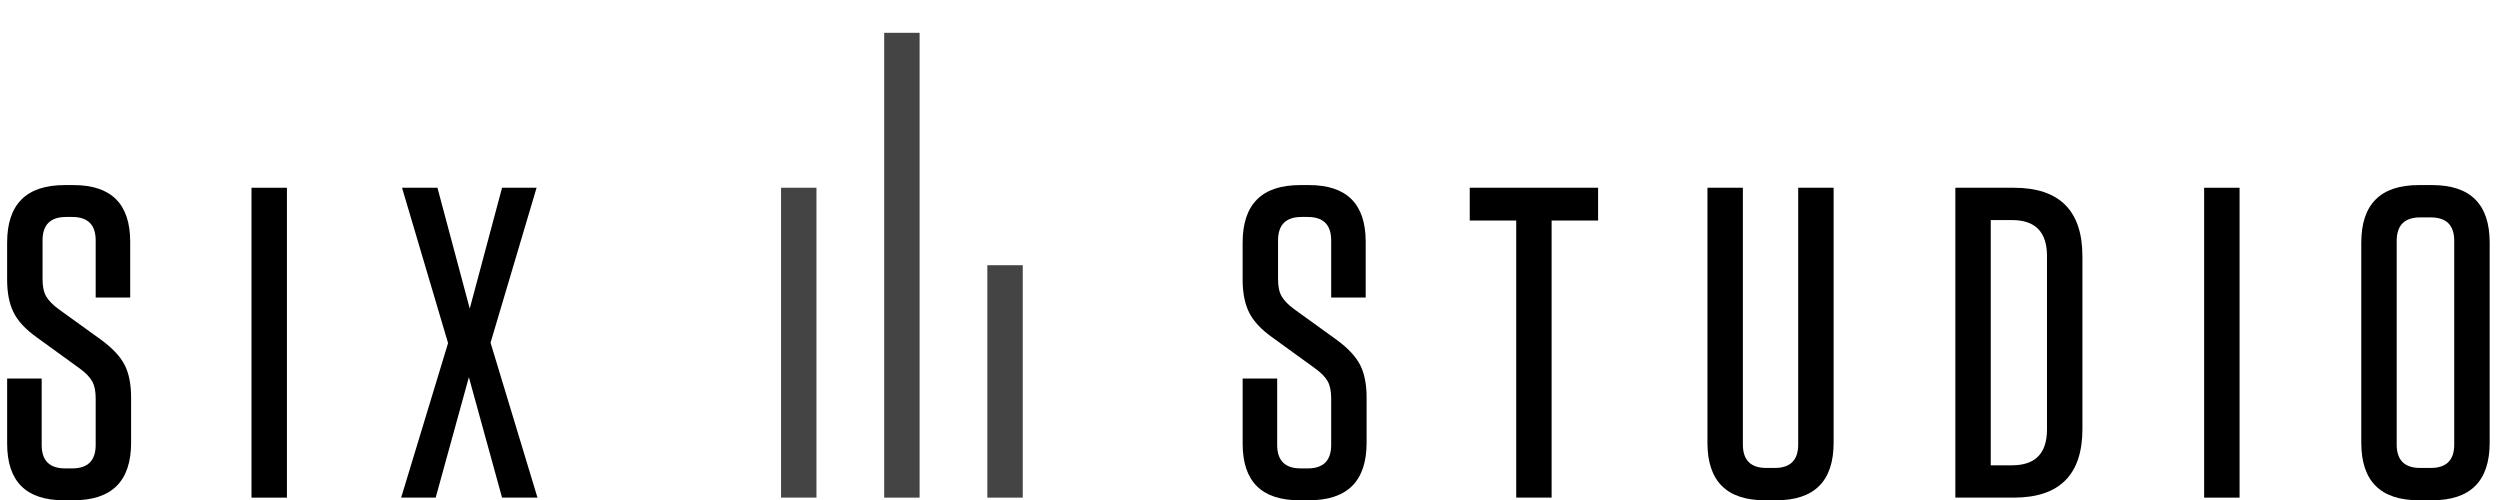 <?xml version="1.0" encoding="utf-8"?>
<!-- Generator: Adobe Illustrator 15.1.0, SVG Export Plug-In . SVG Version: 6.00 Build 0)  -->
<!DOCTYPE svg PUBLIC "-//W3C//DTD SVG 1.1//EN" "http://www.w3.org/Graphics/SVG/1.1/DTD/svg11.dtd">
<svg version="1.1" id="Layer_1" xmlns="http://www.w3.org/2000/svg" xmlns:xlink="http://www.w3.org/1999/xlink" x="0px" y="0px"
	 width="150px" height="30px" viewBox="0 0 150 30" enable-background="new 0 0 150 30" xml:space="preserve">
<g>
	<path fill="#2C2C2C" d="M10.116,56.7H7.372v-0.618c0-0.629-0.148-1.172-0.444-1.629c-0.296-0.458-0.793-0.686-1.493-0.686
		c-0.376,0-0.682,0.071-0.915,0.215c-0.233,0.145-0.422,0.322-0.565,0.538c-0.144,0.233-0.242,0.498-0.296,0.793
		c-0.053,0.296-0.081,0.605-0.081,0.929c0,0.376,0.014,0.691,0.041,0.942s0.094,0.475,0.202,0.671
		c0.108,0.199,0.264,0.369,0.471,0.513c0.206,0.143,0.488,0.285,0.847,0.429l2.098,0.835c0.61,0.233,1.104,0.507,1.48,0.82
		c0.376,0.314,0.672,0.678,0.887,1.09c0.198,0.43,0.332,0.919,0.404,1.467c0.071,0.548,0.107,1.17,0.107,1.869
		c0,0.807-0.08,1.556-0.241,2.247c-0.162,0.689-0.422,1.277-0.781,1.761c-0.376,0.504-0.87,0.898-1.48,1.184
		C7.004,70.356,6.259,70.5,5.381,70.5c-0.663,0-1.282-0.116-1.856-0.35s-1.067-0.556-1.479-0.969
		c-0.413-0.41-0.741-0.891-0.983-1.439C0.821,67.195,0.7,66.601,0.7,65.953v-1.021h2.744v0.861c0,0.501,0.148,0.953,0.443,1.357
		c0.296,0.403,0.794,0.605,1.493,0.605c0.467,0,0.83-0.067,1.09-0.202c0.26-0.135,0.461-0.327,0.605-0.579
		c0.144-0.25,0.229-0.55,0.255-0.901c0.027-0.349,0.041-0.739,0.041-1.17c0-0.501-0.019-0.915-0.054-1.236
		c-0.036-0.324-0.107-0.583-0.215-0.78c-0.125-0.197-0.292-0.359-0.498-0.485C6.398,62.277,6.125,62.144,5.785,62l-1.964-0.808
		c-1.184-0.484-1.977-1.125-2.381-1.923c-0.403-0.799-0.605-1.799-0.605-3c0-0.719,0.099-1.399,0.297-2.045
		c0.196-0.645,0.493-1.201,0.887-1.668c0.376-0.467,0.856-0.838,1.44-1.117c0.582-0.277,1.277-0.416,2.085-0.416
		c0.682,0,1.304,0.126,1.87,0.377c0.565,0.251,1.053,0.582,1.466,0.995c0.824,0.86,1.237,1.847,1.237,2.959V56.7z"/>
	<path fill="#2C2C2C" d="M14.931,70.339V51.184h2.745v19.155H14.931z"/>
	<path fill="#2C2C2C" d="M21.684,70.339l3.874-10.033l-3.577-9.122h2.904l2.072,5.677l2.098-5.677h2.906l-3.66,9.122l3.956,10.033
		h-2.906l-2.394-6.456l-2.368,6.456H21.684z"/>
	<path fill="#2C2C2C" d="M46.649,70.339V51.184h2.744v19.155H46.649z"/>
	<path fill="#2C2C2C" d="M54.08,70.339V41.606h2.744v28.732H54.08z"/>
	<path fill="#2C2C2C" d="M61.512,70.339V55.973h2.744v14.366H61.512z"/>
	<path fill="#2C2C2C" d="M88.124,56.7H85.38v-0.618c0-0.629-0.149-1.172-0.444-1.629c-0.296-0.458-0.793-0.686-1.493-0.686
		c-0.377,0-0.683,0.071-0.915,0.215c-0.233,0.145-0.422,0.322-0.565,0.538c-0.145,0.233-0.243,0.498-0.297,0.793
		c-0.052,0.296-0.08,0.605-0.08,0.929c0,0.376,0.013,0.691,0.041,0.942c0.026,0.251,0.093,0.475,0.202,0.671
		c0.107,0.199,0.264,0.369,0.469,0.513c0.208,0.143,0.489,0.285,0.849,0.429l2.097,0.835c0.61,0.233,1.103,0.507,1.479,0.82
		c0.378,0.314,0.673,0.678,0.888,1.09c0.198,0.43,0.332,0.919,0.404,1.467c0.071,0.548,0.107,1.17,0.107,1.869
		c0,0.807-0.081,1.556-0.241,2.247c-0.162,0.689-0.422,1.277-0.78,1.761c-0.378,0.504-0.871,0.898-1.48,1.184
		c-0.609,0.287-1.353,0.431-2.231,0.431c-0.665,0-1.284-0.116-1.858-0.35c-0.573-0.233-1.066-0.556-1.479-0.969
		c-0.412-0.41-0.74-0.891-0.982-1.439c-0.242-0.547-0.363-1.142-0.363-1.789v-1.021h2.745v0.861c0,0.501,0.147,0.953,0.443,1.357
		c0.296,0.403,0.794,0.605,1.494,0.605c0.465,0,0.828-0.067,1.088-0.202c0.259-0.135,0.461-0.327,0.605-0.579
		c0.143-0.25,0.229-0.55,0.254-0.901c0.028-0.349,0.042-0.739,0.042-1.17c0-0.501-0.019-0.915-0.053-1.236
		c-0.038-0.324-0.108-0.583-0.216-0.78c-0.126-0.197-0.292-0.359-0.497-0.485c-0.207-0.125-0.48-0.259-0.822-0.402l-1.962-0.808
		c-1.184-0.484-1.978-1.125-2.381-1.923c-0.404-0.799-0.605-1.799-0.605-3c0-0.719,0.098-1.399,0.295-2.045
		c0.196-0.645,0.493-1.201,0.888-1.668c0.376-0.467,0.856-0.838,1.439-1.117c0.583-0.277,1.278-0.416,2.084-0.416
		c0.682,0,1.306,0.126,1.871,0.377c0.565,0.251,1.052,0.582,1.465,0.995c0.825,0.86,1.237,1.847,1.237,2.959V56.7z"/>
	<path fill="#2C2C2C" d="M94.661,70.339V53.768h-3.174v-2.584h9.093v2.584h-3.175v16.571H94.661z"/>
	<path fill="#2C2C2C" d="M113.358,51.184v14.852c0,0.628-0.112,1.205-0.337,1.734s-0.543,1.002-0.955,1.412
		c-0.412,0.413-0.888,0.735-1.425,0.969c-0.54,0.233-1.112,0.35-1.723,0.35c-0.609,0-1.181-0.116-1.708-0.35
		c-0.529-0.233-0.999-0.556-1.413-0.969c-0.413-0.41-0.735-0.883-0.969-1.412c-0.232-0.529-0.35-1.106-0.35-1.734V51.184h2.744
		v14.582c0,0.683,0.162,1.184,0.484,1.508c0.324,0.322,0.727,0.483,1.211,0.483c0.483,0,0.889-0.161,1.212-0.483
		c0.322-0.324,0.483-0.825,0.483-1.508V51.184H113.358z"/>
	<path fill="#2C2C2C" d="M118.632,70.339V51.184h4.062c1.577,0,2.774,0.432,3.591,1.293c0.815,0.86,1.224,2.081,1.224,3.658v8.959
		c0,1.793-0.434,3.116-1.305,3.967c-0.869,0.853-2.122,1.278-3.753,1.278H118.632z M121.375,53.768v13.989h1.264
		c0.772,0,1.32-0.194,1.642-0.579c0.323-0.385,0.485-0.991,0.485-1.814v-9.229c0-0.753-0.153-1.337-0.459-1.748
		c-0.305-0.414-0.86-0.619-1.668-0.619H121.375z"/>
	<path fill="#2C2C2C" d="M132.862,70.339V51.184h2.745v19.155H132.862z"/>
	<path fill="#2C2C2C" d="M140.799,55.705c0-0.771,0.135-1.455,0.403-2.045c0.269-0.593,0.627-1.085,1.077-1.48
		c0.43-0.377,0.917-0.662,1.465-0.861c0.549-0.197,1.099-0.295,1.655-0.295c0.556,0,1.106,0.098,1.653,0.295
		c0.548,0.199,1.046,0.484,1.492,0.861c0.432,0.396,0.782,0.888,1.052,1.48c0.269,0.59,0.403,1.273,0.403,2.045v10.113
		c0,0.809-0.135,1.498-0.403,2.073c-0.27,0.574-0.62,1.048-1.052,1.424c-0.446,0.397-0.944,0.692-1.492,0.89
		c-0.547,0.196-1.098,0.295-1.653,0.295c-0.557,0-1.106-0.099-1.655-0.295c-0.548-0.197-1.035-0.492-1.465-0.89
		c-0.45-0.376-0.809-0.85-1.077-1.424c-0.269-0.575-0.403-1.265-0.403-2.073V55.705z M143.542,65.818
		c0,0.665,0.185,1.154,0.554,1.468c0.365,0.313,0.801,0.471,1.304,0.471c0.502,0,0.937-0.157,1.306-0.471
		c0.366-0.313,0.551-0.803,0.551-1.468V55.705c0-0.664-0.185-1.154-0.551-1.467c-0.369-0.314-0.804-0.471-1.306-0.471
		c-0.503,0-0.938,0.156-1.304,0.471c-0.369,0.312-0.554,0.803-0.554,1.467V65.818z"/>
</g>
<g>
	<path d="M6.086,20.401c0.672,0.496,1.138,0.996,1.395,1.501c0.257,0.504,0.385,1.155,0.385,1.953v2.708
		c0,2.302-1.152,3.453-3.453,3.453H3.829c-2.267,0-3.4-1.132-3.4-3.398v-3.905h2.072v3.984c0,0.938,0.469,1.407,1.407,1.407h0.425
		c0.939,0,1.408-0.47,1.408-1.407v-2.79c0-0.442-0.071-0.787-0.213-1.035s-0.381-0.496-0.717-0.743l-2.604-1.887
		c-0.672-0.479-1.138-0.978-1.394-1.501c-0.257-0.522-0.385-1.173-0.385-1.952v-2.231c0-2.302,1.15-3.453,3.454-3.453h0.531
		c2.266,0,3.399,1.133,3.399,3.4v3.346H5.741v-3.426c0-0.938-0.469-1.407-1.408-1.407H3.961c-0.938,0-1.408,0.469-1.408,1.407v2.337
		c0,0.443,0.076,0.789,0.226,1.035c0.15,0.249,0.394,0.497,0.729,0.745L6.086,20.401z"/>
	<path d="M17.215,11.265v18.593H15.09V11.265H17.215z"/>
	<path d="M32.195,11.265l-2.762,9.297l2.816,9.296h-2.125l-1.991-7.225l-1.992,7.225h-2.072l2.815-9.271l-2.762-9.322h2.125
		l1.938,7.251l1.939-7.251H32.195z"/>
	<path fill="#444444" d="M48.988,11.265v18.593h-2.125V11.265H48.988z"/>
	<path fill="#444444" d="M55.176,1.968v27.89h-2.125V1.968H55.176z"/>
	<path fill="#444444" d="M61.365,15.913v13.945h-2.125V15.913H61.365z"/>
	<path d="M80.215,20.401c0.673,0.496,1.138,0.996,1.395,1.501c0.257,0.504,0.386,1.155,0.386,1.953v2.708
		c0,2.302-1.152,3.453-3.453,3.453h-0.584c-2.267,0-3.4-1.132-3.4-3.398v-3.905h2.072v3.984c0,0.938,0.469,1.407,1.407,1.407h0.425
		c0.939,0,1.408-0.47,1.408-1.407v-2.79c0-0.442-0.071-0.787-0.213-1.035c-0.142-0.248-0.381-0.496-0.717-0.743l-2.604-1.887
		c-0.673-0.479-1.138-0.978-1.394-1.501c-0.257-0.522-0.385-1.173-0.385-1.952v-2.231c0-2.302,1.15-3.453,3.454-3.453h0.531
		c2.266,0,3.399,1.133,3.399,3.4v3.346h-2.071v-3.426c0-0.938-0.469-1.407-1.408-1.407h-0.372c-0.938,0-1.408,0.469-1.408,1.407
		v2.337c0,0.443,0.076,0.789,0.227,1.035c0.149,0.249,0.393,0.497,0.729,0.745L80.215,20.401z"/>
	<path d="M93.098,29.857h-2.125V13.23h-2.789v-1.965h7.702v1.965h-2.789V29.857z"/>
	<path d="M110.017,11.265v15.299c0,2.302-1.151,3.453-3.452,3.453H105.9c-2.303,0-3.453-1.151-3.453-3.453V11.265h2.125v15.404
		c0,0.939,0.469,1.408,1.408,1.408h0.504c0.939,0,1.408-0.469,1.408-1.408V11.265H110.017z"/>
	<path d="M117.321,29.857V11.265h3.506c2.744,0,4.118,1.373,4.118,4.118V25.74c0,2.745-1.374,4.117-4.118,4.117H117.321z
		 M119.445,13.204v14.714h1.275c1.398,0,2.099-0.716,2.099-2.151V15.355c0-1.434-0.7-2.151-2.099-2.151H119.445z"/>
	<path d="M134.374,11.265v18.593h-2.126V11.265H134.374z"/>
	<path d="M149.38,26.563c0,2.302-1.152,3.453-3.453,3.453h-0.798c-2.301,0-3.452-1.151-3.452-3.453V14.558
		c0-2.302,1.151-3.453,3.452-3.453h0.798c2.301,0,3.453,1.151,3.453,3.453V26.563z M147.254,14.452c0-0.938-0.469-1.408-1.406-1.408
		h-0.639c-0.938,0-1.408,0.47-1.408,1.408v12.217c0,0.939,0.47,1.408,1.408,1.408h0.639c0.938,0,1.406-0.469,1.406-1.408V14.452z"/>
</g>
</svg>
